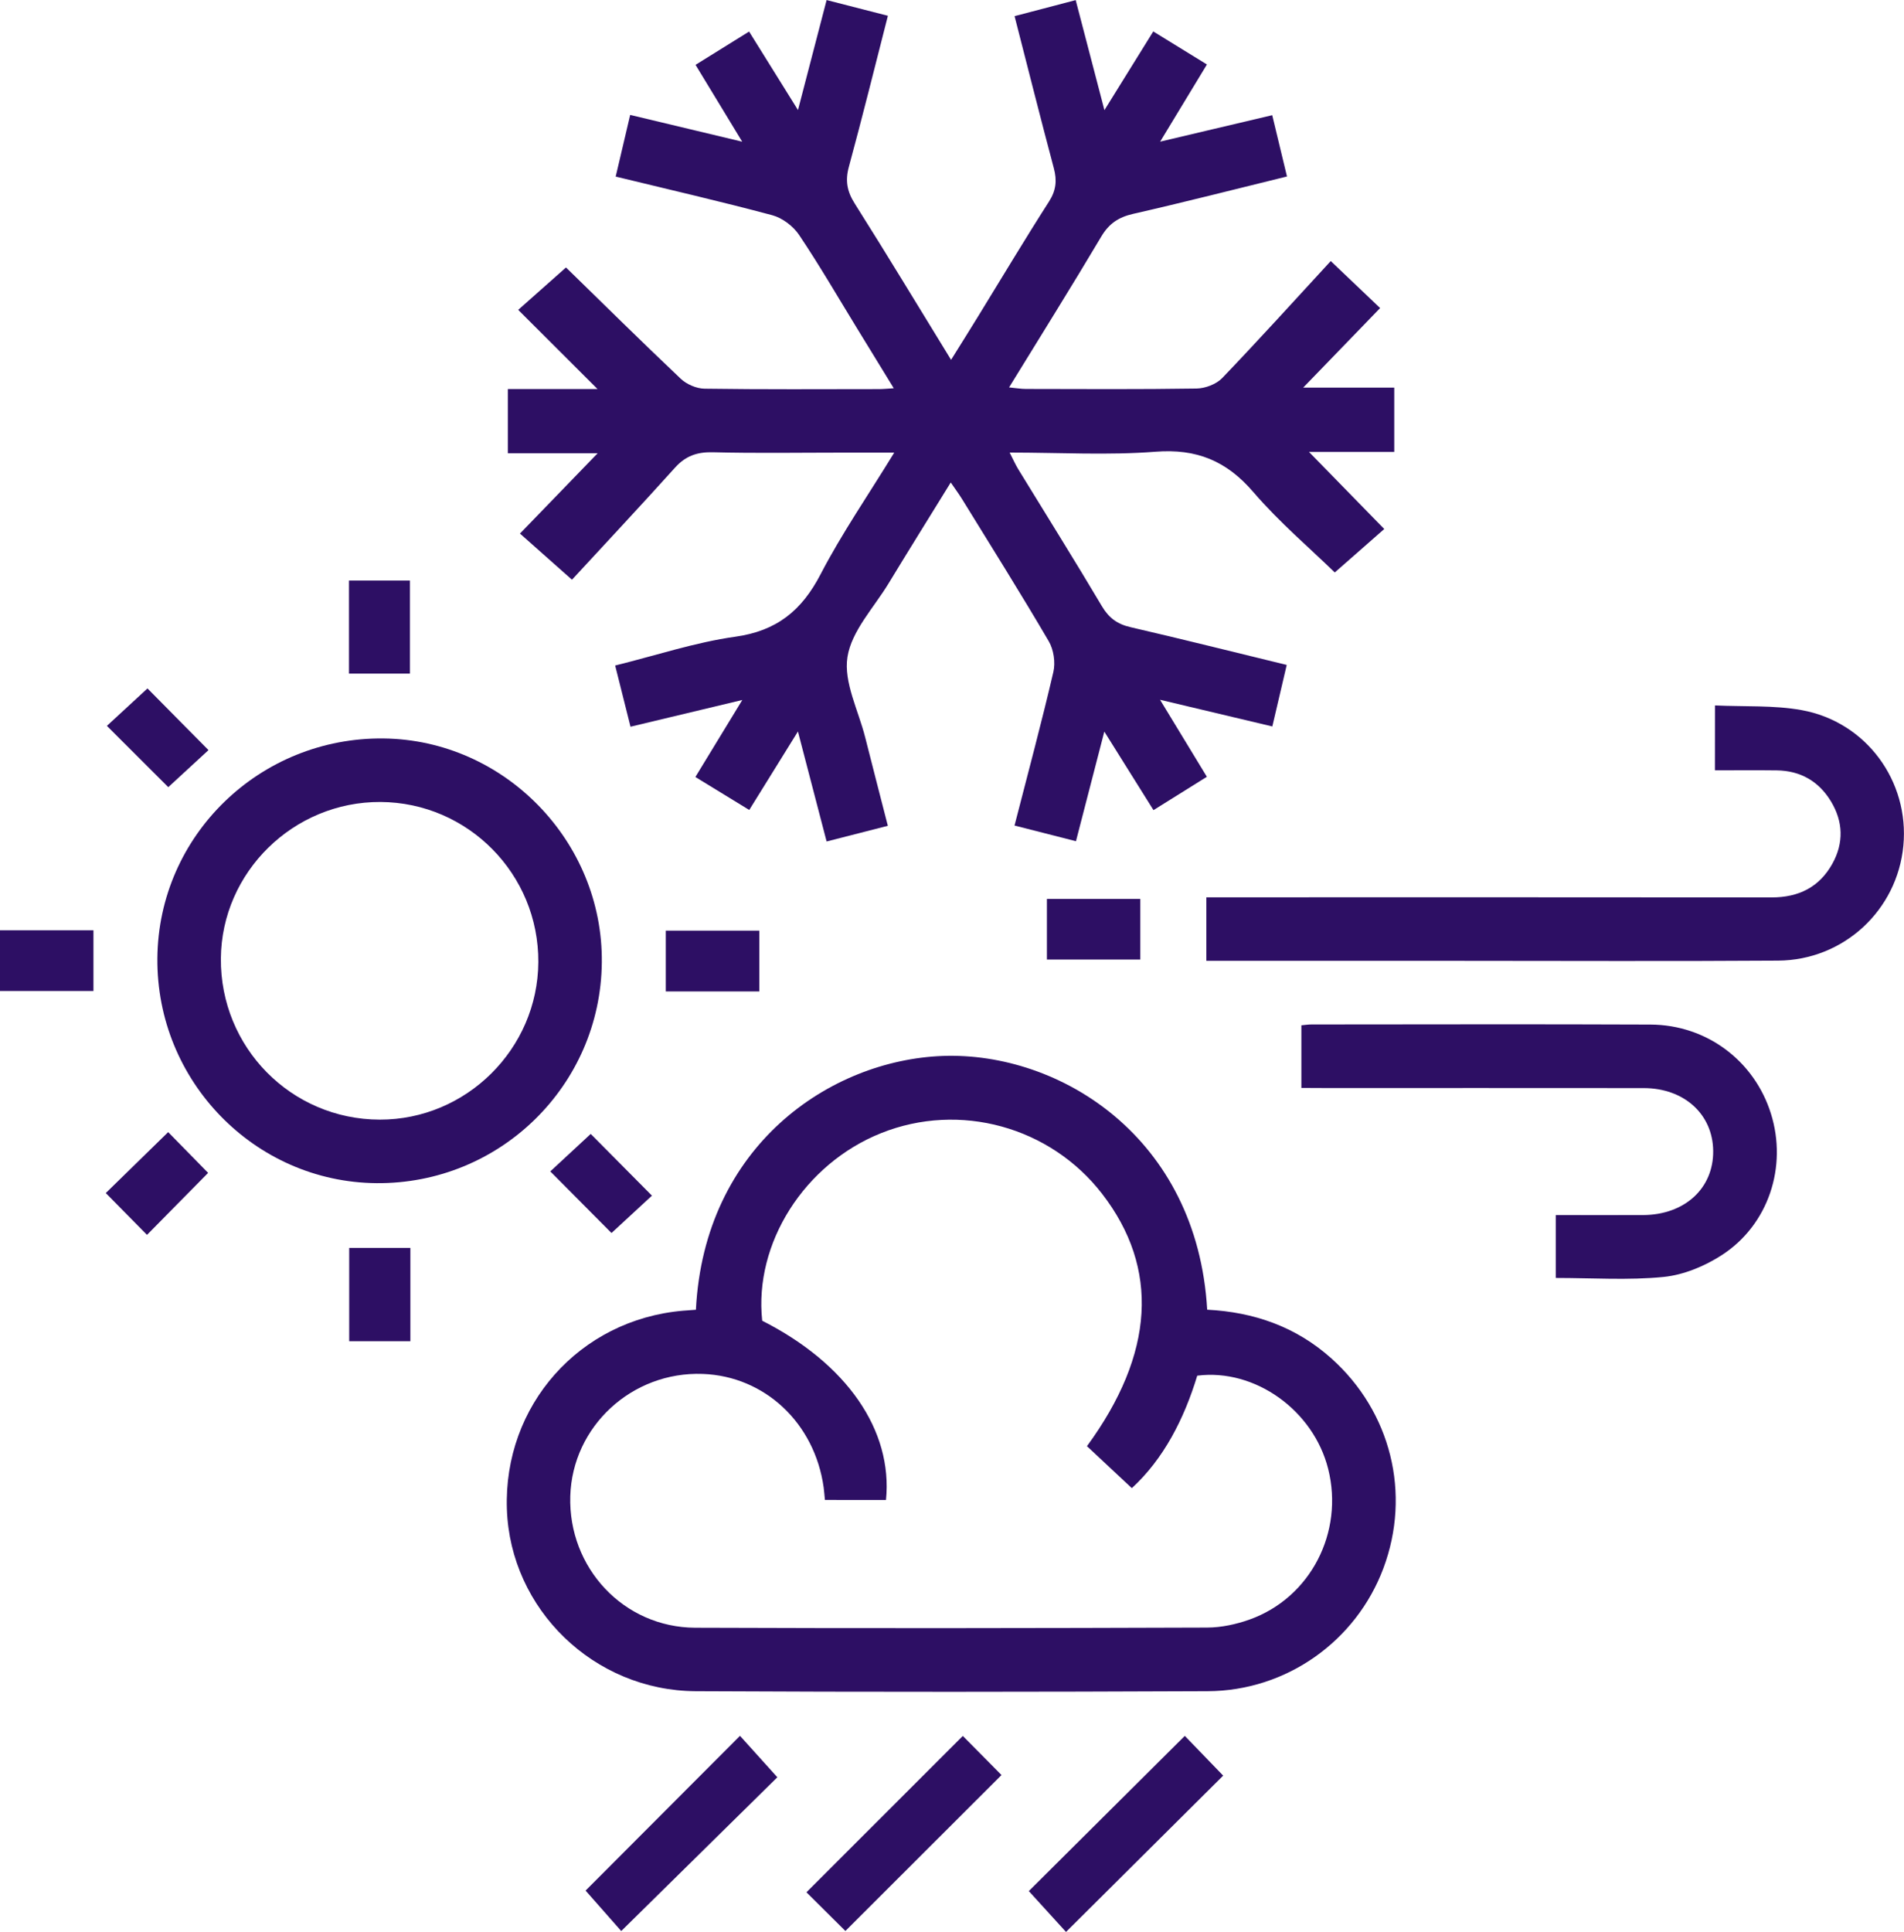 <svg width="359.81" height="364.99" viewBox="0 0 359.81 364.99" xmlns="http://www.w3.org/2000/svg" xmlns:xlink="http://www.w3.org/1999/xlink" xml:space="preserve" overflow="visible"><style>
.MsftOfcThm_Accent1_Fill_v2 {
 fill:#2D0F64; 
}
</style>
<defs></defs><path d="M191.72 155.96C194.27 146.04 196.83 136.53 199.06 126.95 199.48 125.15 199.12 122.72 198.18 121.13 192.88 112.08 187.29 103.19 181.79 94.26 181.22 93.34 180.57 92.46 179.67 91.15 175.6 97.75 171.72 103.96 167.92 110.22 165.14 114.8 160.92 119.2 160.15 124.12 159.4 128.89 162.22 134.22 163.5 139.3 164.87 144.73 166.28 150.15 167.78 156.01 163.95 156.99 160.26 157.93 156.21 158.97 154.44 152.2 152.73 145.63 150.79 138.19 147.53 143.45 144.67 148.05 141.59 153.02 138.19 150.94 134.95 148.95 131.41 146.79 134.32 142.02 137.08 137.49 140.28 132.24 132.87 134.01 126.24 135.6 119.15 137.29 118.21 133.55 117.29 129.88 116.25 125.73 124.02 123.81 131.38 121.35 138.94 120.29 146.78 119.2 151.51 115.35 155.07 108.49 159.07 100.79 164.04 93.59 168.99 85.51 165.25 85.51 162.2 85.51 159.14 85.51 151.01 85.51 142.89 85.65 134.77 85.44 131.78 85.36 129.58 86.11 127.57 88.34 121.04 95.59 114.38 102.7 108.09 109.52 103.98 105.87 101.12 103.34 98.26 100.8 103.19 95.71 107.83 90.91 112.94 85.63 107 85.63 101.59 85.63 95.97 85.63 95.97 81.46 95.97 77.67 95.97 73.5 101.51 73.5 106.93 73.5 112.92 73.5 107.72 68.31 103 63.61 97.93 58.54 101.06 55.76 103.91 53.23 106.96 50.53 113.94 57.33 121.21 64.52 128.64 71.55 129.76 72.61 131.62 73.41 133.14 73.43 144.14 73.59 155.14 73.52 166.14 73.51 166.85 73.51 167.56 73.43 168.9 73.35 166.38 69.24 164.12 65.56 161.87 61.88 158.28 56.02 154.83 50.07 151 44.37 149.89 42.72 147.85 41.17 145.94 40.66 136.31 38.08 126.59 35.85 116.35 33.36 117.28 29.4 118.17 25.62 119.09 21.71 126.15 23.4 132.78 24.98 140.26 26.77 137.08 21.55 134.34 17.03 131.44 12.25 134.79 10.17 137.95 8.2 141.56 5.96 144.52 10.72 147.44 15.4 150.8 20.79 152.73 13.39 154.43 6.84 156.21 0.01 160.14 1.02 163.83 1.97 167.79 2.98 165.3 12.71 162.97 22.13 160.42 31.49 159.7 34.12 160.06 36.14 161.52 38.45 167.58 48.03 173.44 57.74 179.73 67.98 181.62 64.95 183.25 62.36 184.85 59.75 189.3 52.52 193.66 45.22 198.24 38.07 199.58 35.98 199.77 34.1 199.15 31.78 196.64 22.38 194.27 12.94 191.73 3.05 195.49 2.06 199.16 1.1 203.28 0.02 205.05 6.77 206.76 13.34 208.71 20.81 212 15.5 214.91 10.82 217.94 5.94 221.4 8.07 224.56 10.01 228.08 12.18 225.22 16.9 222.47 21.43 219.24 26.76 226.7 25 233.39 23.42 240.42 21.76 241.35 25.62 242.24 29.32 243.21 33.34 233.26 35.78 223.73 38.22 214.15 40.4 211.39 41.03 209.58 42.22 208.11 44.7 202.51 54.13 196.69 63.42 190.69 73.19 192.05 73.32 192.96 73.48 193.88 73.48 204.63 73.5 215.38 73.57 226.13 73.4 227.77 73.37 229.84 72.59 230.96 71.43 237.97 64.12 244.76 56.61 251.48 49.32 255.49 53.13 258.24 55.75 260.81 58.2 256.2 62.97 251.54 67.78 246.27 73.23 252.45 73.23 257.82 73.23 263.48 73.23 263.48 77.42 263.48 81.21 263.48 85.38 258.12 85.38 252.69 85.38 247.37 85.38 252.14 90.26 256.79 95.02 261.59 99.94 258.3 102.83 255.44 105.34 252.24 108.15 247.59 103.62 241.77 98.68 236.85 92.96 231.79 87.07 226.13 84.73 218.34 85.34 209.4 86.04 200.36 85.5 190.8 85.5 191.45 86.77 191.87 87.73 192.41 88.62 197.69 97.25 203.07 105.82 208.23 114.52 209.55 116.75 211.16 117.92 213.66 118.49 223.37 120.73 233.03 123.16 243.16 125.62 242.23 129.59 241.37 133.29 240.44 137.24 233.42 135.57 226.71 133.98 219.22 132.2 222.39 137.41 225.1 141.86 228.07 146.75 224.76 148.82 221.54 150.83 217.98 153.05 214.96 148.23 212.03 143.55 208.69 138.21 206.8 145.52 205.12 151.99 203.33 158.92 199.44 157.93 195.67 156.97 191.72 155.96Z" class="MsftOfcThm_Accent1_Fill_v2" stroke-width="4.989" fill="#2D0F64"/><path d="M131.51 247.44C133.08 216.47 156.84 200.27 178.16 199.49 200.25 198.69 226.24 214.82 228.13 247.43 236.94 247.87 244.92 250.64 251.6 256.63 262.87 266.72 266.7 282.18 261.43 296.27 256.28 310.03 243.14 319.44 228.21 319.5 195.97 319.64 163.73 319.67 131.49 319.5 112.2 319.4 96.43 303.99 95.79 285.12 95.12 265.52 109.51 249.3 129.07 247.62 129.81 247.56 130.54 247.51 131.51 247.44ZM155.89 283.37C155.8 282.46 155.75 281.72 155.65 280.99 153.95 268.83 144.52 259.99 132.8 259.56 119.43 259.07 108.16 269.47 107.77 282.65 107.37 296.18 117.85 307.45 131.38 307.51 163.62 307.64 195.87 307.59 228.11 307.48 230.8 307.47 233.6 306.87 236.15 305.96 247.66 301.84 254.01 289.48 250.99 277.49 248.2 266.43 237.15 258.5 226.25 259.89 223.75 268.12 219.89 275.62 213.89 281.14 210.84 278.28 208.12 275.75 205.41 273.21 218.18 255.77 219.15 239.61 208.27 225.53 198.46 212.84 181.34 208.14 166.51 214.07 152 219.87 142.46 234.9 144.04 249.51 160 257.6 168.75 270.19 167.43 283.38 163.72 283.37 160.01 283.37 155.89 283.37Z" class="MsftOfcThm_Accent1_Fill_v2" stroke-width="4.989" fill="#2D0F64"/><path d="M113.73 181.81C113.51 205.08 94.47 223.72 71.13 223.52 48.14 223.32 29.53 204.22 29.74 181.02 29.94 157.83 49.1 139.24 72.5 139.51 95.3 139.78 113.96 158.92 113.73 181.81ZM71.9 151.51C55.47 151.43 41.88 164.74 41.74 181.06 41.6 197.87 55.02 211.49 71.77 211.52 88.13 211.55 101.63 198.15 101.73 181.77 101.83 165.16 88.46 151.6 71.9 151.51Z" class="MsftOfcThm_Accent1_Fill_v2" stroke-width="4.989" fill="#2D0F64"/><path d="M324.09 133.27C329.77 133.53 335.22 133.21 340.44 134.15 352.67 136.35 360.84 147.58 359.69 159.76 358.54 171.95 348.42 181.4 336.01 181.48 315.78 181.62 295.54 181.52 275.31 181.52 260.95 181.52 246.58 181.52 232.22 181.52 230.87 181.52 229.52 181.52 227.97 181.52 227.97 177.53 227.97 173.83 227.97 169.52 229.3 169.52 230.73 169.52 232.16 169.52 266.38 169.52 300.6 169.5 334.82 169.54 339.89 169.54 343.81 167.61 346.28 163.16 348.45 159.24 348.32 155.22 346.01 151.4 343.71 147.6 340.24 145.6 335.77 145.54 331.92 145.49 328.07 145.53 324.08 145.53 324.09 141.36 324.09 137.48 324.09 133.27Z" class="MsftOfcThm_Accent1_Fill_v2" stroke-width="4.989" fill="#2D0F64"/><path d="M245.93 205.53C245.93 201.32 245.93 197.62 245.93 193.7 246.66 193.63 247.25 193.54 247.84 193.54 269.19 193.53 290.54 193.47 311.9 193.56 322.53 193.61 331.55 200.42 334.67 210.41 337.79 220.39 334.23 231.37 325.4 237.1 322.16 239.2 318.17 240.86 314.37 241.24 307.72 241.9 300.95 241.43 294 241.43 294 237.5 294 233.71 294 229.55 299.58 229.55 305.03 229.57 310.49 229.55 318.36 229.51 323.82 224.51 323.75 217.43 323.68 210.5 318.27 205.57 310.61 205.56 290.51 205.54 270.4 205.55 250.3 205.55 248.96 205.53 247.61 205.53 245.93 205.53Z" class="MsftOfcThm_Accent1_Fill_v2" stroke-width="4.989" fill="#2D0F64"/><path d="M110.66 357.17C120.02 347.79 129.87 337.92 139.84 327.93 142.08 330.42 144.57 333.18 146.9 335.76 137.36 345.15 127.45 354.92 117.4 364.81 115.46 362.6 112.94 359.75 110.66 357.17Z" class="MsftOfcThm_Accent1_Fill_v2" stroke-width="4.989" fill="#2D0F64"/><path d="M159.76 364.8C157.33 362.39 154.7 359.77 152.4 357.49 162.13 347.77 171.99 337.9 181.95 327.95 184.29 330.32 186.92 332.97 189.26 335.34 179.35 345.22 169.49 355.08 159.76 364.8Z" class="MsftOfcThm_Accent1_Fill_v2" stroke-width="4.989" fill="#2D0F64"/><path d="M194.42 357.26C204.01 347.72 213.9 337.88 223.9 327.94 226.22 330.35 228.81 333.02 231.15 335.45 221.35 345.19 211.47 355.02 201.45 364.98 199.35 362.68 196.78 359.86 194.42 357.26Z" class="MsftOfcThm_Accent1_Fill_v2" stroke-width="4.989" fill="#2D0F64"/><path d="M65.95 109.68C69.8 109.68 73.5 109.68 77.47 109.68 77.47 115.45 77.47 121.23 77.47 127.26 73.73 127.26 69.94 127.26 65.95 127.26 65.95 121.41 65.95 115.64 65.95 109.68Z" class="MsftOfcThm_Accent1_Fill_v2" stroke-width="4.989" fill="#2D0F64"/><path d="M197.84 181.28C197.84 177.35 197.84 173.74 197.84 169.83 203.64 169.83 209.42 169.83 215.49 169.83 215.49 173.47 215.49 177.25 215.49 181.28 209.74 181.28 203.96 181.28 197.84 181.28Z" class="MsftOfcThm_Accent1_Fill_v2" stroke-width="4.989" fill="#2D0F64"/><path d="M17.66 175.75C17.66 179.71 17.66 183.31 17.66 187.22 11.84 187.22 6.06 187.22 0 187.22 0 183.56 0 179.77 0 175.75 5.77 175.75 11.54 175.75 17.66 175.75Z" class="MsftOfcThm_Accent1_Fill_v2" stroke-width="4.989" fill="#2D0F64"/><path d="M125.82 187.3C125.82 183.32 125.82 179.71 125.82 175.82 131.66 175.82 137.44 175.82 143.49 175.82 143.49 179.51 143.49 183.29 143.49 187.3 137.7 187.3 131.92 187.3 125.82 187.3Z" class="MsftOfcThm_Accent1_Fill_v2" stroke-width="4.989" fill="#2D0F64"/><path d="M77.55 253.38C73.63 253.38 69.94 253.38 65.99 253.38 65.99 247.54 65.99 241.76 65.99 235.76 69.8 235.76 73.58 235.76 77.55 235.76 77.55 241.58 77.55 247.27 77.55 253.38Z" class="MsftOfcThm_Accent1_Fill_v2" stroke-width="4.989" fill="#2D0F64"/><path d="M27.87 130.06C31.64 133.86 35.45 137.72 39.4 141.71 36.93 143.98 34.2 146.5 31.8 148.71 28.12 145.04 24.22 141.15 20.2 137.13 22.5 135.01 25.23 132.49 27.87 130.06Z" class="MsftOfcThm_Accent1_Fill_v2" stroke-width="4.989" fill="#2D0F64"/><path d="M27.78 233.29C25.23 230.71 22.57 228 19.99 225.39 23.9 221.57 27.78 217.78 31.78 213.88 34.2 216.34 36.85 219.05 39.33 221.58 35.51 225.45 31.7 229.32 27.78 233.29Z" class="MsftOfcThm_Accent1_Fill_v2" stroke-width="4.989" fill="#2D0F64"/><path d="M115.56 232.94C111.78 229.14 107.95 225.29 103.99 221.3 106.47 219 109.2 216.47 111.63 214.22 115.33 217.95 119.21 221.86 123.2 225.88 120.91 227.99 118.19 230.51 115.56 232.94Z" class="MsftOfcThm_Accent1_Fill_v2" stroke-width="4.989" fill="#2D0F64"/></svg>